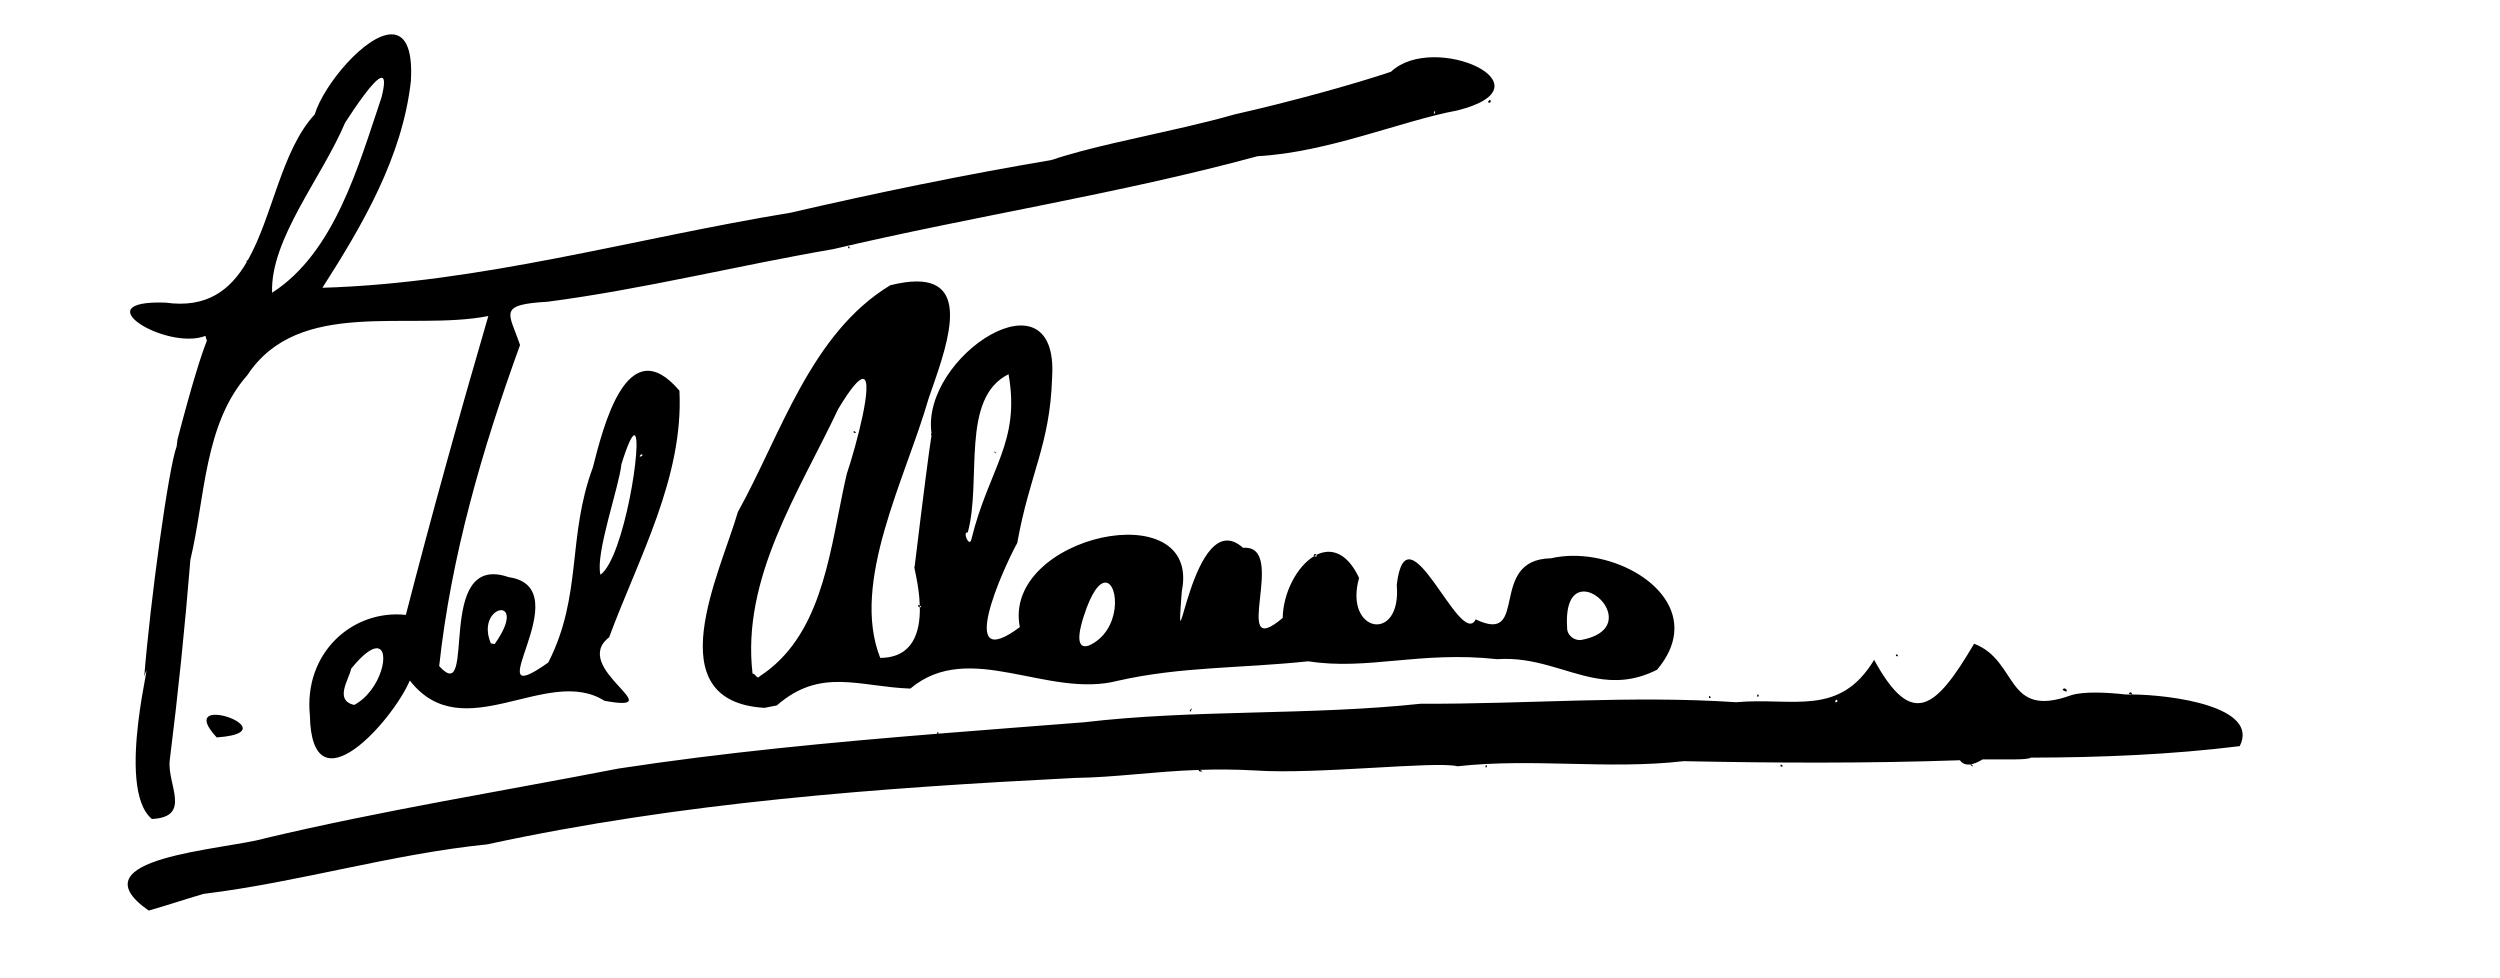 <?xml version="1.0" encoding="UTF-8" standalone="no"?>
<svg
   xmlns:dc="http://purl.org/dc/elements/1.1/"
   xmlns:cc="http://creativecommons.org/ns#"
   xmlns:rdf="http://www.w3.org/1999/02/22-rdf-syntax-ns#"
   xmlns:svg="http://www.w3.org/2000/svg"
   xmlns="http://www.w3.org/2000/svg"
   xmlns:sodipodi="http://sodipodi.sourceforge.net/DTD/sodipodi-0.dtd"
   xmlns:inkscape="http://www.inkscape.org/namespaces/inkscape"
   version="1.1"
   id="svg62"
   width="5153"
   height="2016"
   viewBox="0 0 5153 2016"
   sodipodi:docname="CamScanner 10-27-2020 17.54.10(1).jpg.svg"
   inkscape:version="1.0.1 (1.0.1+r73)">
  <defs
     id="defs66" />
  <sodipodi:namedview
     pagecolor="#ffffff"
     bordercolor="#666666"
     borderopacity="1"
     objecttolerance="10"
     gridtolerance="10"
     guidetolerance="10"
     inkscape:pageopacity="0"
     inkscape:pageshadow="2"
     inkscape:window-width="1853"
     inkscape:window-height="1025"
     id="namedview64"
     showgrid="false"
     inkscape:zoom="0.22996313"
     inkscape:cx="2073.6071"
     inkscape:cy="655.67352"
     inkscape:window-x="67"
     inkscape:window-y="27"
     inkscape:window-maximized="1"
     inkscape:current-layer="g70" />
  <g
     inkscape:groupmode="layer"
     inkscape:label="Image"
     id="g70">
    <path
       id="path74"
       style="fill:#000000;stroke-width:0.975"
       d="M 806.73 70.781 C 754.232 71.109 667.456 173.981 648.617 235.975 C 580.068 309.669 561.968 446.427 510.541 536.824 C 510.05 535.972 509.099 535.981 507.816 538.801 C 508.177 539.273 508.5 539.609 508.793 539.859 C 474.92 597.846 426.611 635.783 340.957 623.746 C 169.78 618.071 343.83 723.257 423.48 692.344 C 424.463 696.53 425.469 699.73 426.479 702.182 C 415.003 730.8 395.922 790.501 365.803 905.902 C 365.279 910.227 364.684 915.314 364.102 920.262 C 347.271 964.232 309.497 1241.48 297.363 1394.314 C 321.614 1319.292 234.783 1623.89 313.154 1688.09 C 396.506 1684.039 343.743 1615.807 349.896 1566.918 C 367.108 1429.685 381.253 1291.848 392.432 1153.721 C 422.949 1026.616 420.408 874.422 509.824 773.287 C 616.23 611.971 842.808 683.398 1006.523 651.422 C 946.99 855.311 889.516 1062.076 836.568 1267.404 C 726.572 1255.782 625.821 1345.666 638.721 1474.51 C 642.475 1674.024 809.582 1485.546 844.723 1402.65 C 954.537 1544.084 1128.031 1369.755 1245.957 1444.5 C 1388.453 1470.348 1173.89 1376.802 1255.586 1313.533 C 1316.325 1149.534 1409.347 984.192 1400.436 805.307 C 1292.235 677.486 1243.05 881.877 1221.92 963.703 C 1168.564 1107.974 1200.792 1226.721 1130.115 1365.596 C 972.274 1477.422 1200 1211.565 1048.742 1189.693 C 893.32 1135.679 985.084 1461.2 905.236 1372.978 C 929.851 1145.963 994.064 925.586 1071.908 711.262 C 1049.727 644.793 1023.956 627.959 1129.217 621.898 C 1327.062 595.897 1521.459 547.143 1717.828 513.447 C 2007.731 445.066 2306.111 399.795 2592.174 321.941 C 2737.626 314.065 2889.187 248.863 3004.223 227.584 C 3205.116 176.877 2955.213 64.394 2867.092 147.877 C 2789.67 174.055 2657.257 210.467 2544.783 235.783 C 2513.3 244.826 2479.573 253.187 2445.137 261.221 C 2346.671 284.192 2242.299 304.437 2167.193 329.889 C 1986.778 360.317 1808.822 397.006 1629.055 438.521 C 1308.119 491.059 991.04 583.43 664.508 593.156 C 747.779 463.259 829.365 323.197 846.857 167.578 C 848.732 136.078 846.258 113.432 840.604 98 C 833.533 78.705 821.487 70.689 806.73 70.781 z M 3024.279 109.285 L 3021.594 109.934 L 3024.279 109.285 z M 847.58 125 L 849.857 125.043 L 847.58 125 z M 3081.049 146.271 L 3078.736 147.068 L 3081.049 146.271 z M 786.879 160.312 C 792.696 160.597 793.705 171.854 786.283 201.045 C 738.696 342.283 689.401 520.929 560.846 603.389 C 556.77 492.912 664.025 365.408 711.291 252.918 C 729.751 224.46 771.539 161.323 786.301 160.318 C 786.498 160.305 786.691 160.303 786.879 160.312 z M 2693.404 192.973 L 2691.676 194.086 L 2693.404 192.973 z M 3071.268 205.902 C 3070.299 205.924 3068.82 207.05 3066.807 210.219 C 3072.481 215.712 3074.173 205.836 3071.268 205.902 z M 2957.031 229.197 C 2957.093 229.186 2957.157 229.186 2957.221 229.197 C 2957.598 229.266 2958 229.754 2958.391 230.877 C 2953.971 240.377 2955.104 229.546 2957.031 229.197 z M 2914.643 254.465 L 2918.414 255.498 L 2914.643 254.465 z M 2414.379 266.271 L 2412.064 267.068 L 2414.379 266.271 z M 2814.785 280.5 L 2817.51 280.5 L 2814.785 280.5 z M 2605.559 324 L 2607.375 324 L 2605.559 324 z M 2006.885 351 L 2008.193 351.031 L 2006.885 351 z M 1749.113 507.654 C 1748.555 507.728 1748.133 508.62 1748.205 511 C 1753.698 514.579 1750.789 507.434 1749.113 507.654 z M 1889.688 580.135 C 1874.571 580.123 1856.482 582.593 1834.98 587.975 C 1670.796 687.612 1609.983 894.915 1520.875 1055.395 C 1484.539 1180.913 1351.605 1445.553 1575.594 1459.045 L 1601.174 1454.057 C 1691.68 1374.876 1771.137 1415.665 1876.346 1419.311 C 1998.063 1317.016 2159.464 1440.844 2304.289 1403.133 C 2435.088 1373.563 2557.313 1377.846 2696.627 1363.051 C 2819.069 1382.365 2926.078 1341.362 3086.264 1358.703 C 3163.954 1353.253 3224.977 1386.554 3289.199 1398.012 C 3328.561 1405.034 3369.124 1403.855 3415.465 1380.506 C 3437.374 1354.587 3448.33 1329.271 3450.779 1305.432 C 3461.513 1200.944 3308.679 1124.831 3196.844 1150.758 C 3064.692 1153.223 3154.024 1330.545 3041.775 1276.68 C 3009.779 1339.805 2899.523 1035.056 2878.979 1205.355 C 2889.646 1327.338 2769.217 1304.308 2801.361 1191.223 C 2776.29 1137.952 2742.902 1128.881 2713.32 1143.762 C 2713.677 1144.546 2713.919 1145.617 2713.975 1147.064 C 2711.126 1147.349 2709.448 1146.996 2708.561 1146.371 C 2673.45 1167.353 2644.821 1221.548 2643.902 1273.609 C 2532.647 1368.361 2657.485 1121.208 2562.129 1129.189 C 2457.242 1034.671 2420.358 1424.201 2435.871 1219.078 C 2477.597 1014.477 2065.142 1103.722 2102.055 1292.59 C 1969.165 1391.79 2066.152 1174.86 2096.811 1118.969 C 2121.97 977.295 2164.315 916.775 2168.555 778.908 C 2183.909 548.442 1896.398 734.77 1920.16 894.039 C 1918.647 893.384 1917.784 893.991 1920.008 897.697 C 1915.984 920.983 1903.153 1019.942 1885.18 1168.443 C 1881.645 1163.215 1894.418 1203.422 1895.867 1247.932 C 1896.671 1248.463 1897.626 1249.211 1898.768 1250.25 C 1897.839 1251.574 1896.865 1252.048 1895.965 1252.014 C 1896.783 1301.986 1882.42 1355.763 1814.324 1356.014 C 1752.714 1200.336 1866.324 987.187 1914.182 820.971 C 1948.796 721.272 2003.566 580.226 1889.688 580.135 z M 1895.965 1252.014 C 1895.943 1250.65 1895.911 1249.289 1895.867 1247.932 C 1890.152 1244.156 1892.498 1251.88 1895.965 1252.014 z M 2708.561 1146.371 C 2710.134 1145.431 2711.722 1144.565 2713.32 1143.762 C 2711.316 1139.351 2705.663 1144.33 2708.561 1146.371 z M 1993.83 710.373 L 1996.234 710.373 L 1993.83 710.373 z M 1976.195 711.812 L 1978.592 711.93 L 1976.195 711.812 z M 2078.809 771.336 C 2103.771 911.923 2037.888 965.598 2002.145 1111.973 C 1997.891 1129.293 1983.054 1095.327 1994.777 1097.535 C 2024.058 990.386 1979.062 820.732 2078.809 771.336 z M 1778.828 780.977 C 1801.369 782.054 1764.996 918.575 1745.529 976.283 C 1742.527 988.956 1739.716 1001.95 1736.984 1015.146 C 1708.497 1152.79 1689.287 1313.933 1565.754 1394.045 C 1560.069 1401.421 1556.347 1386.899 1551.166 1388.65 C 1528.06 1191.498 1646.767 1014.375 1727.658 843.105 C 1754.815 797.917 1770.675 780.587 1778.828 780.977 z M 458.959 860.033 L 457.184 860.559 L 458.959 860.033 z M 1766.861 881.699 L 1764.322 882.912 L 1766.861 881.699 z M 1760.33 888.682 C 1759.555 888.701 1759.078 889.439 1759.488 891.506 C 1767.67 895.039 1762.656 888.623 1760.33 888.682 z M 2156.131 895.393 L 2154.428 897.307 L 2156.131 895.393 z M 1307.645 897.191 C 1325.38 898.705 1286.697 1148.97 1237.656 1184.691 C 1226.497 1141.493 1276.511 1002.461 1280.834 956.908 C 1293.895 915.11 1302.429 897.826 1307.215 897.201 C 1307.361 897.182 1307.505 897.179 1307.645 897.191 z M 2050.291 930.361 C 2049.905 930.325 2049.753 931.019 2050.201 933.088 C 2054.709 937.16 2051.448 930.47 2050.291 930.361 z M 1322.617 936.35 C 1323.561 936.237 1324.227 936.988 1323.969 939.393 C 1314.44 944.803 1319.785 936.688 1322.617 936.35 z M 2008.312 1014 L 2012.047 1014 L 2008.312 1014 z M 1281.965 1050.08 L 1283.74 1050.605 L 1281.965 1050.08 z M 2935.975 1130.463 L 2933.229 1131.068 L 2935.975 1130.463 z M 2718.154 1132.957 L 2715.877 1133 L 2718.154 1132.957 z M 1881.35 1144 L 1883.166 1144 L 1881.35 1144 z M 3187.123 1148.984 L 3188.504 1149.236 L 3187.123 1148.984 z M 2882.168 1152.426 L 2880.023 1154.264 L 2882.168 1152.426 z M 2677.094 1163.846 L 2679.594 1163.855 L 2677.094 1163.846 z M 1699.227 1173 L 1701.045 1173 L 1699.227 1173 z M 318.984 1178.779 L 317.084 1181.353 L 318.984 1178.779 z M 2278.621 1200.855 C 2306.483 1201.413 2312.289 1300.295 2244.441 1330.568 C 2210.553 1341.917 2229.769 1283.214 2233.629 1270.811 C 2249.967 1219.247 2266.412 1200.611 2278.621 1200.855 z M 3264.606 1219.234 C 3306.056 1219.341 3358.057 1300.157 3259.99 1318.93 C 3245.173 1321.465 3229.642 1309.567 3230.133 1293.455 C 3226.635 1238.379 3244.362 1219.182 3264.606 1219.234 z M 1033.324 1257.699 C 1046.962 1258.045 1053.934 1279.054 1019.584 1327.605 L 1011.721 1326.119 C 993.85 1283.452 1017.868 1257.307 1033.324 1257.699 z M 3457.205 1269 L 3458.514 1269.031 L 3457.205 1269 z M 941.318 1302.965 L 944.586 1303 L 941.318 1302.965 z M 3456.473 1305.397 L 3454.731 1305.461 L 3456.473 1305.397 z M 4069.033 1326.814 C 3990.193 1460.694 3941.361 1503.604 3862.965 1360.064 C 3791.234 1479.25 3695.036 1436.872 3578.475 1447.406 C 3361.494 1432.96 3145.844 1451.591 2928.756 1450.516 C 2697.977 1475.145 2463.647 1461.769 2234.471 1488.752 C 2134.43 1496.607 2034.267 1504.125 1934.098 1512.232 C 1934.727 1510.455 1933.787 1506.62 1931.277 1511 C 1931.631 1511.618 1931.953 1512.065 1932.244 1512.385 C 1712.927 1530.151 1493.59 1550.776 1275.49 1584.023 C 1032.169 1631.282 787.37 1670.58 546.221 1727.887 C 463.845 1751.881 149.59 1766.968 306.445 1876.855 C 344.425 1866.242 381.594 1853.419 419.469 1842.504 C 616.463 1818.311 806.937 1760.408 1004.773 1740.326 C 1402.941 1653.888 1810.748 1623.948 2216.121 1603.438 C 2299.381 1602.374 2376.058 1590.255 2470.504 1586.949 C 2470.215 1587.368 2470.593 1588.251 2472.129 1589.82 C 2482.619 1591.611 2476.733 1587.856 2472.898 1586.871 C 2508.15 1585.697 2545.869 1585.755 2587.357 1588.094 C 2713.049 1596.823 2959.776 1568.112 3004.24 1579.447 C 3160.275 1562.143 3314.235 1586.764 3469.707 1569.008 C 3470.279 1568.98 3470.785 1568.96 3471.367 1568.932 C 3658.822 1572.756 3850.057 1573.604 4039.797 1567.037 C 4044.322 1573.646 4051.455 1577.095 4061.74 1575.531 C 4061.687 1575.874 4061.769 1576.413 4062.059 1577.234 C 4070.612 1583.083 4065.547 1576.646 4062.963 1575.32 C 4069.505 1574.104 4077.271 1570.922 4086.391 1565.338 C 4141.159 1564.761 4176.542 1566.945 4186.221 1561.629 C 4329.856 1561.376 4475.657 1555.426 4616.529 1537.939 C 4657.757 1456.784 4477.608 1432.04 4392.863 1431.389 C 4392.182 1431.927 4391.565 1432.375 4391.025 1432.717 C 4389.826 1432.554 4388.59 1432.393 4387.324 1432.23 C 4387.349 1431.963 4387.416 1431.673 4387.504 1431.371 C 4385.242 1431.381 4383.039 1431.403 4380.945 1431.449 C 4346.451 1427.432 4294.435 1424.486 4268.676 1433.143 C 4132.202 1482.55 4160.881 1361.931 4069.033 1326.814 z M 4387.504 1431.371 C 4389.233 1431.363 4391.043 1431.375 4392.863 1431.389 C 4393.336 1431.015 4393.832 1430.609 4394.377 1430.131 C 4392.437 1423.907 4388.412 1428.253 4387.504 1431.371 z M 776.295 1336.217 C 806.038 1335.704 786.13 1423.223 729.988 1453.092 C 688.66 1443.3 718.722 1401.644 723.898 1378.217 C 748.283 1348.104 765.537 1336.402 776.295 1336.217 z M 4123.4 1338 L 4125.219 1338 L 4123.4 1338 z M 3858.668 1343.965 L 3851.949 1345.113 L 3858.668 1343.965 z M 3909.346 1348.809 C 3908.557 1348.816 3907.861 1349.569 3907.676 1351.701 C 3914.911 1355.466 3911.711 1348.785 3909.346 1348.809 z M 3441.988 1351 L 3439.711 1351.043 L 3441.988 1351 z M 3893.434 1355.926 L 3895.838 1355.926 L 3893.434 1355.926 z M 3907.992 1364 L 3911.26 1364.035 L 3907.992 1364 z M 4160.76 1372.285 L 4158.074 1372.934 L 4160.76 1372.285 z M 4026.195 1379.51 L 4022.111 1379.992 L 4026.195 1379.51 z M 1285.402 1412.533 L 1283.627 1413.059 L 1285.402 1412.533 z M 4255.471 1418.988 C 4254.054 1418.885 4252.541 1419.64 4251.275 1421.934 C 4264.353 1430.673 4260.529 1419.357 4255.471 1418.988 z M 3770.568 1429.5 L 3773.295 1429.5 L 3770.568 1429.5 z M 3623.639 1431.342 C 3622.927 1431.27 3622.044 1432.203 3621.258 1435.123 C 3626.158 1438.265 3625.458 1431.525 3623.639 1431.342 z M 3523.606 1434.625 C 3522.785 1434.55 3522.196 1435.521 3522.742 1438.631 C 3528.331 1440.013 3525.41 1434.79 3523.606 1434.625 z M 3648.984 1436.797 L 3645.033 1437.107 L 3648.984 1436.797 z M 3676.418 1439.426 L 3678.535 1439.811 L 3676.418 1439.426 z M 3043.441 1441.393 L 3041.738 1443.307 L 3043.441 1441.393 z M 3785.725 1442.242 C 3786.503 1442.313 3787.249 1443.195 3787.707 1445.477 C 3779.742 1452.064 3782.944 1441.99 3785.725 1442.242 z M 3113.408 1444.5 L 3116.098 1444.516 L 3113.408 1444.5 z M 2456.201 1460.207 C 2455.776 1460.125 2454.661 1461.247 2452.443 1464.643 C 2452.535 1471.542 2457.477 1460.453 2456.201 1460.207 z M 476.117 1468.047 L 473.893 1469.113 L 476.117 1468.047 z M 2320.049 1472.51 L 2315.965 1472.992 L 2320.049 1472.51 z M 443.232 1473.287 C 424.035 1473.587 414.655 1485.443 446.721 1520 C 547.768 1512.803 481.549 1474.091 445.119 1473.293 C 444.481 1473.279 443.852 1473.277 443.232 1473.287 z M 2219.439 1484.941 L 2221.295 1485.51 L 2219.439 1484.941 z M 1687.549 1526.426 L 1684.498 1530.022 L 1687.549 1526.426 z M 1493.715 1549.584 L 1490.951 1550.107 L 1493.715 1549.584 z M 4200.635 1565.344 L 4195.68 1569.117 L 4200.635 1565.344 z M 3670.844 1575.969 C 3669.981 1576.071 3669.549 1577.114 3670.473 1579.918 C 3678.066 1581.587 3673.048 1575.707 3670.844 1575.969 z M 3431.051 1576 L 3432.869 1576 L 3431.051 1576 z M 3063.584 1576.873 C 3062.981 1576.796 3062.226 1577.8 3061.543 1580.943 C 3065.678 1584.319 3065.125 1577.069 3063.584 1576.873 z M 3864.854 1576.967 L 3870.713 1577.853 L 3864.854 1576.967 z M 2836.359 1585.828 L 2832.854 1586.607 L 2836.359 1585.828 z M 2720.633 1590 L 2722.449 1590 L 2720.633 1590 z M 2694.68 1591.154 L 2693.053 1591.584 L 2694.68 1591.154 z M 2516.043 1607.969 L 2514.734 1608 L 2516.043 1607.969 z M 1095.445 1613.025 L 1093.09 1613.531 L 1095.445 1613.025 z M 1552.77 1658 L 1554.586 1658 L 1552.77 1658 z M 1530.117 1660.184 L 1528.478 1660.934 L 1530.117 1660.184 z M 285.531 1669.984 L 286.912 1670.236 L 285.531 1669.984 z M 1341.641 1683.5 L 1343.4 1683.5 L 1341.641 1683.5 z M 334.025 1769 L 335.332 1769.031 L 334.025 1769 z " />
  </g>
</svg>
